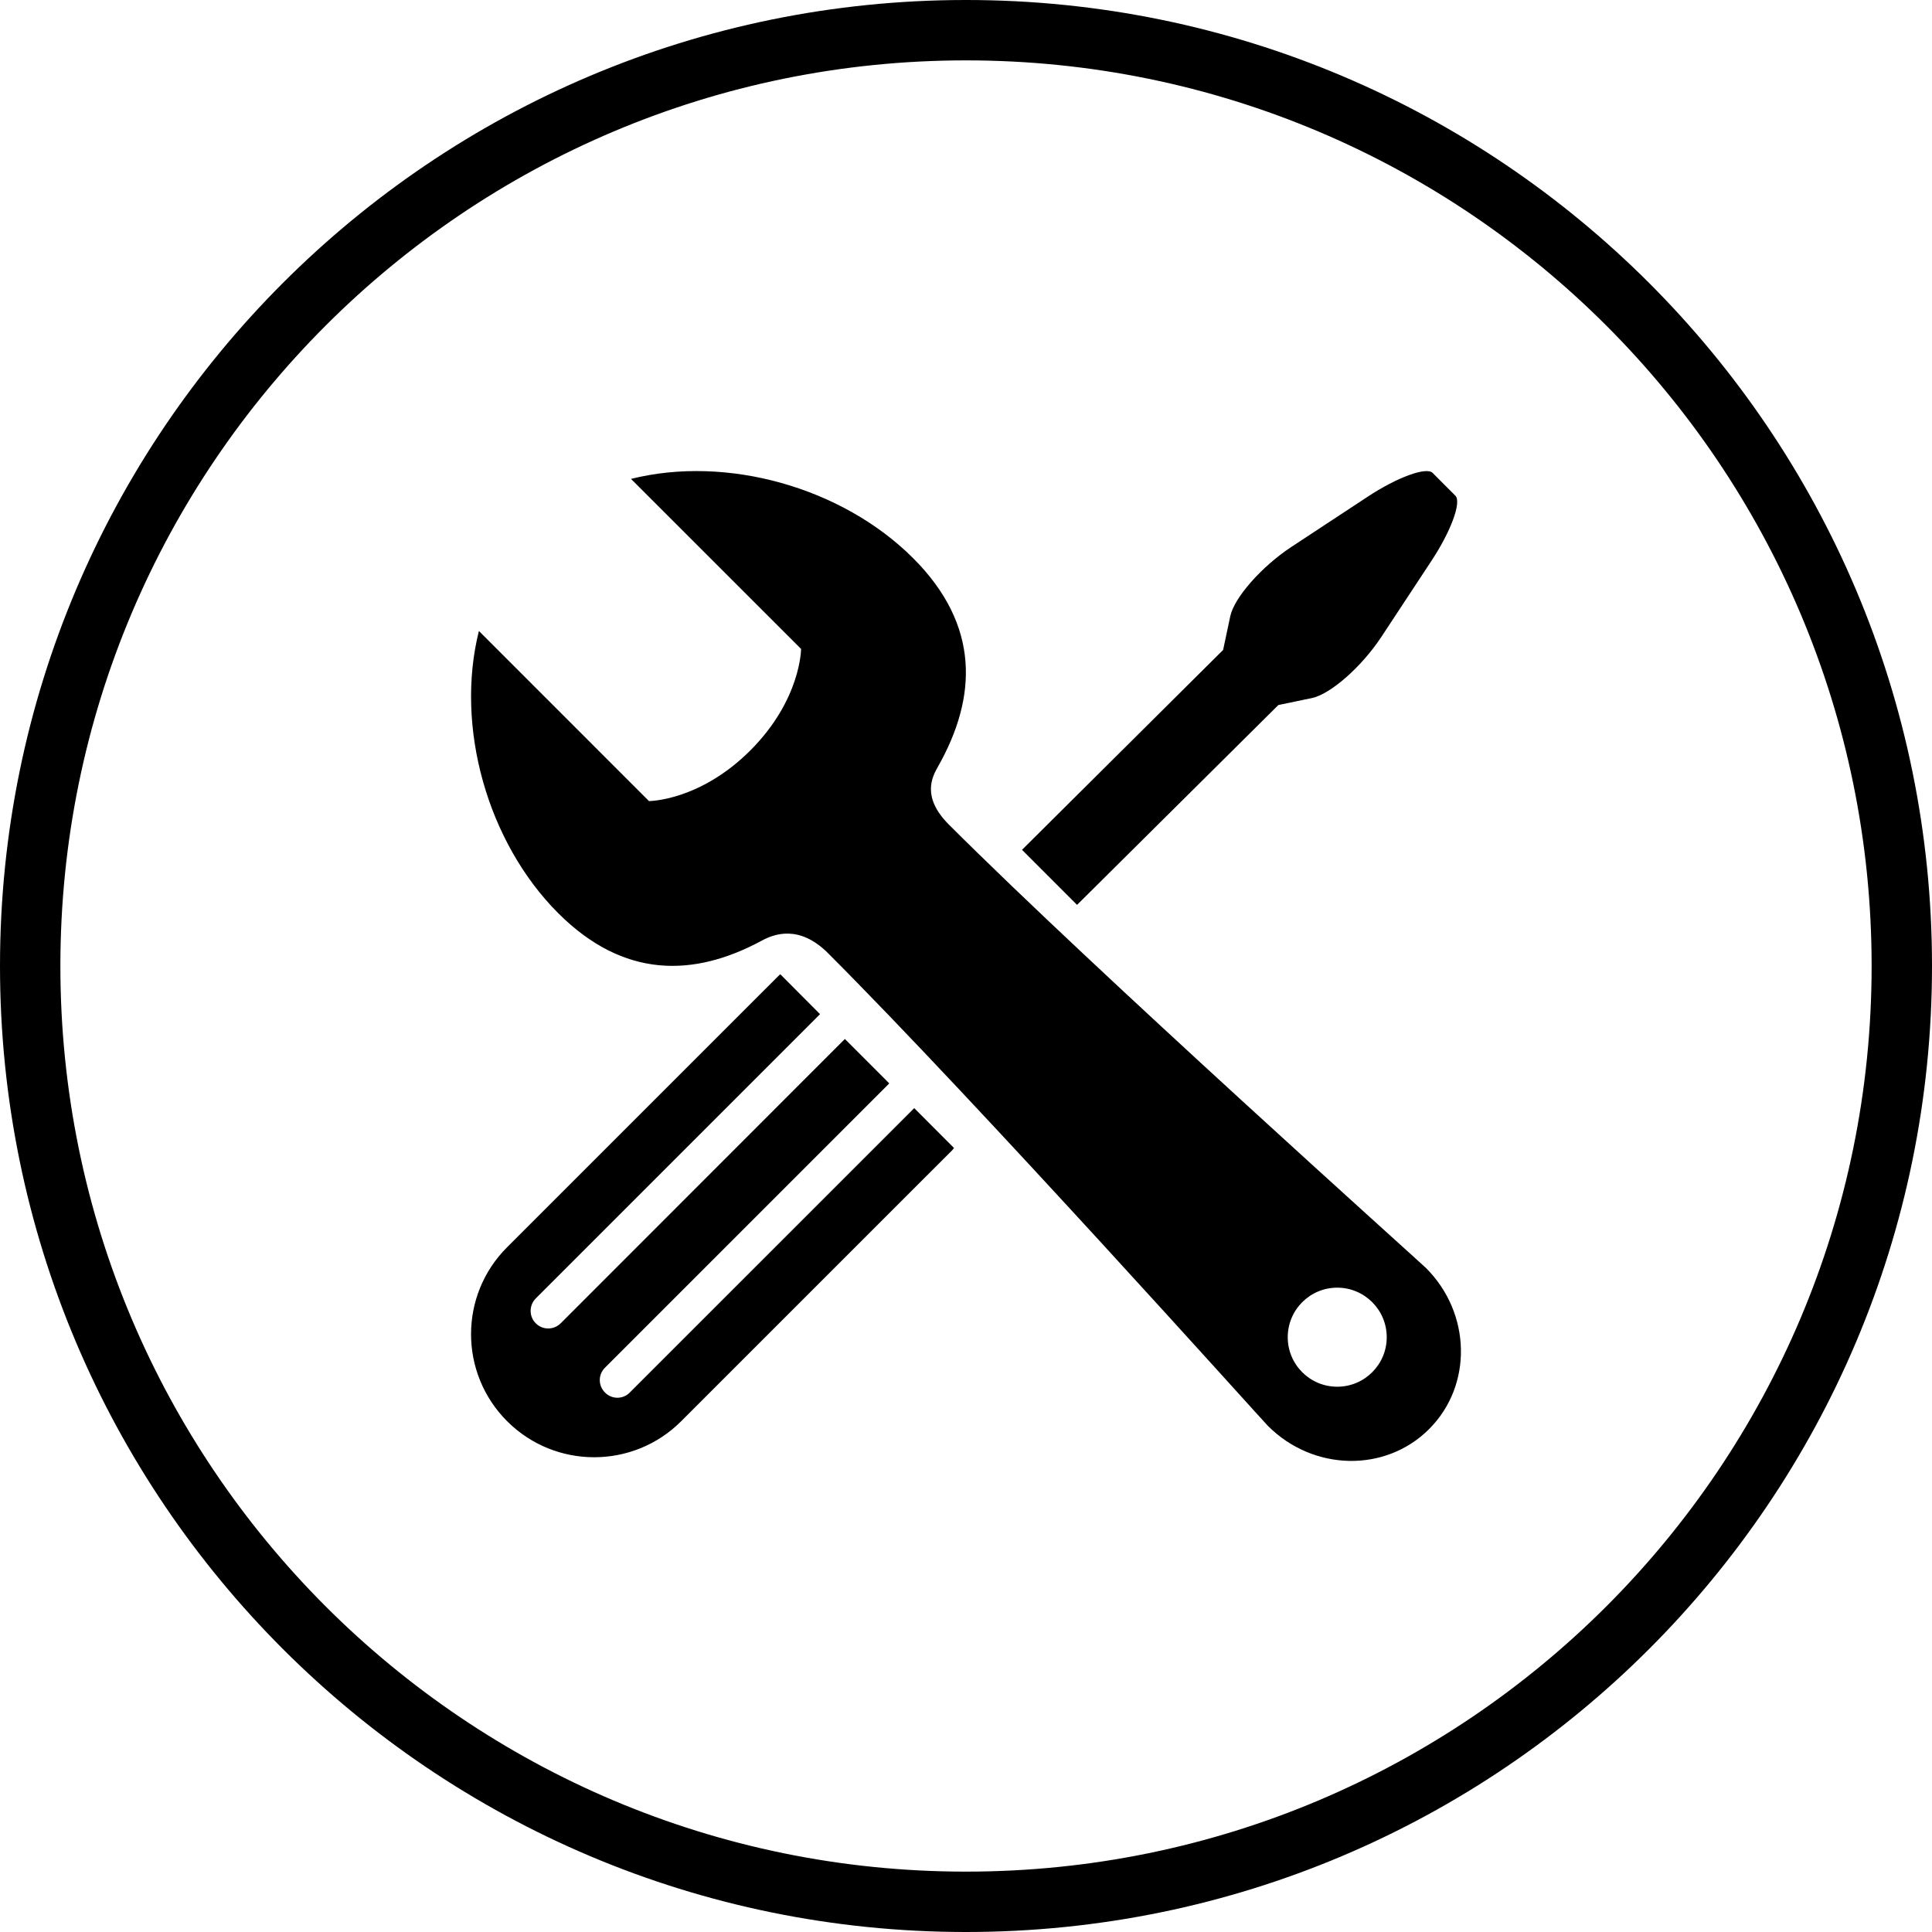 <?xml version="1.0" encoding="utf-8"?>
<!-- Generator: Adobe Illustrator 16.0.0, SVG Export Plug-In . SVG Version: 6.00 Build 0)  -->
<!DOCTYPE svg PUBLIC "-//W3C//DTD SVG 1.1//EN" "http://www.w3.org/Graphics/SVG/1.1/DTD/svg11.dtd">
<svg version="1.1" id="Layer_1" xmlns="http://www.w3.org/2000/svg" xmlns:xlink="http://www.w3.org/1999/xlink" x="0px" y="0px"
	 width="144px" height="144px" viewBox="0 0 144 144" enable-background="new 0 0 144 144" xml:space="preserve">
<path d="M37.797,92.961c-3.584,3.576-3.584,9.381,0,12.967c3.584,3.582,9.398,3.582,12.975,0l17.854-17.852l2.355-2.352
	c0.041-0.049,0.078-0.109,0.125-0.16l-2.965-2.971l-21.205,21.201c-0.504,0.514-1.33,0.514-1.842,0c-0.52-0.516-0.52-1.346,0-1.857
	L66.281,80.75l-3.309-3.311l-21.18,21.191c-0.52,0.516-1.35,0.516-1.859,0c-0.51-0.504-0.51-1.34,0-1.852l21.188-21.188
	l-2.963-2.977c-0.049,0.055-0.1,0.086-0.15,0.139L37.797,92.961z M106.688,41.807c1.461-2.209,2.258-4.387,1.789-4.859l-0.852-0.85
	c0,0-0.375-0.385-0.844-0.85c-0.467-0.471-2.648,0.326-4.859,1.785l-5.689,3.744c-2.209,1.461-4.24,3.764-4.537,5.156l-0.531,2.508
	L76.176,63.34l4.102,4.104l15.004-14.895c0,0,1.125-0.232,2.508-0.521c1.391-0.297,3.695-2.33,5.156-4.539L106.688,41.807z
	 M103.359,99.67c0,2.035-1.654,3.688-3.689,3.688c-2.039,0-3.689-1.652-3.689-3.688c0-2.041,1.65-3.695,3.689-3.695
	C101.705,95.975,103.359,97.629,103.359,99.67 M106.518,106.514c3.254-3.252,3.146-8.631-0.238-12.01
	c-0.41-0.41-24.547-22.039-35.562-33.051c-2.045-2.049-1.236-3.549-0.816-4.295c2.953-5.213,3.148-10.562-1.842-15.555
	c-5.271-5.271-13.887-7.701-21.029-5.908l12.676,12.672c0,0,0,3.779-3.777,7.561c-3.779,3.779-7.559,3.779-7.559,3.779
	L35.695,47.029c-1.793,7.143,0.637,15.754,5.908,21.031c4.873,4.871,10.092,4.801,15.191,2.041c0.863-0.465,2.76-1.221,4.918,0.939
	c11.211,11.209,32.383,34.832,32.791,35.238C97.887,109.664,103.266,109.77,106.518,106.514 M139.5,72
	c0,37.277-30.223,67.5-67.5,67.5S4.5,109.277,4.5,72C4.5,34.721,34.723,4.5,72,4.5S139.5,34.721,139.5,72 M144,72
	c0-39.766-32.236-72-72-72S0,32.234,0,72c0,39.764,32.236,72,72,72S144,111.764,144,72"/>
</svg>
